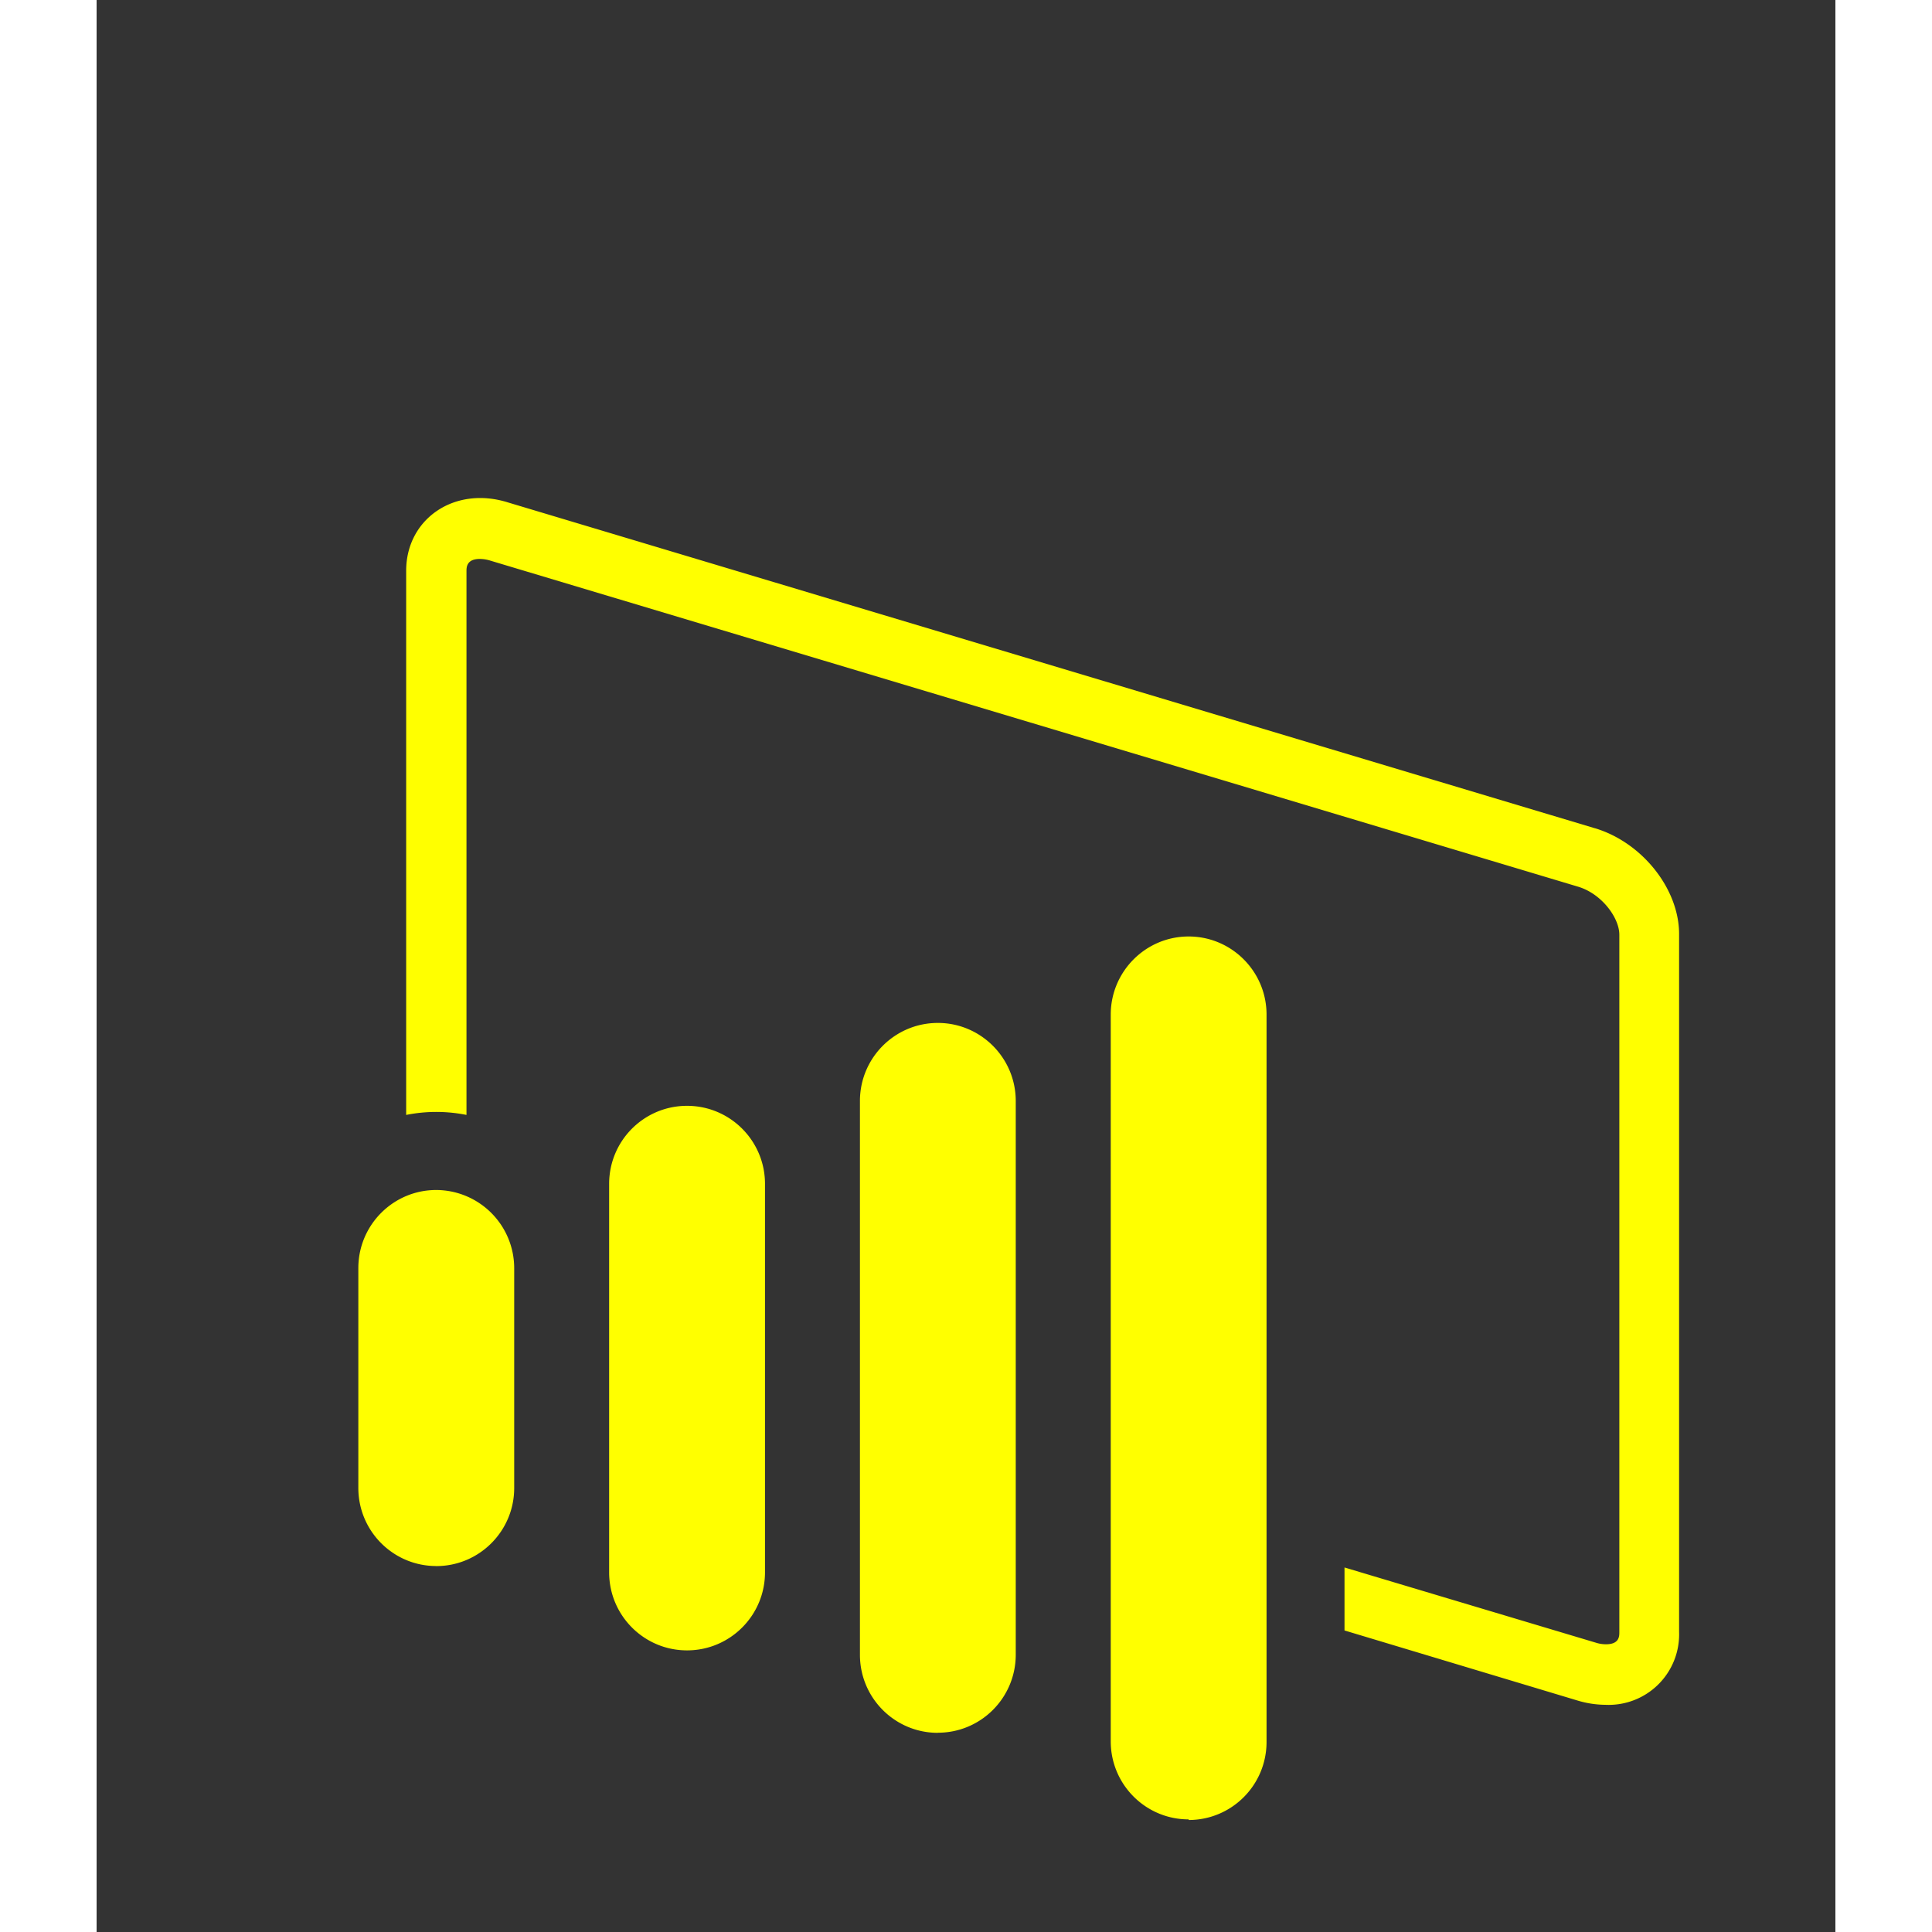 <svg xmlns="http://www.w3.org/2000/svg" viewBox="0 0 45 50" width="240" height="240"><rect x="0" y="0" width="45" height="50" fill="#333333" stroke="none"/><path d="M16.135 37.33c-.775 0-1.404-.63-1.404-1.407V31.96c0-.777.63-1.407 1.404-1.407a1.41 1.41 0 0 1 1.405 1.407v3.964c0 .777-.63 1.407-1.405 1.407zm4.52 1.52c-.776 0-1.404-.63-1.404-1.407v-7c0-.778.628-1.407 1.404-1.407s1.405.63 1.405 1.407v7c0 .778-.63 1.407-1.405 1.407zm4.52 1.486c-.776 0-1.404-.63-1.404-1.407v-9.98c0-.778.63-1.407 1.404-1.407s1.404.63 1.404 1.407v9.978c0 .778-.628 1.407-1.404 1.407zm11.85-16.3L17.423 18.16c-.962-.3-1.83.3-1.83 1.233V29.2a2.78 2.78 0 0 1 .543-.054 2.79 2.79 0 0 1 .544.054v-9.8c0-.066 0-.22.24-.22a.64.64 0 0 1 .192.031l19.603 5.876c.426.128.742.562.742.865v12.57c0 .072 0 .218-.24.218a.61.61 0 0 1-.191-.031l-4.522-1.353v1.135l4.2 1.263a1.78 1.78 0 0 0 .503.077 1.27 1.27 0 0 0 1.327-1.31V25.94c0-.815-.667-1.653-1.52-1.908zm-7.33 17.86c-.776 0-1.404-.63-1.404-1.407V27.392c0-.777.63-1.408 1.404-1.408s1.404.63 1.404 1.408V40.5c0 .778-.628 1.407-1.404 1.407z" transform="matrix(1.436 0 0 1.436 -14.38 -13.077)" fill="#FFFF00"/><path d="M50.343 31.423v4.727h-1.465V23.642h3.437c1.337 0 2.373.326 3.1.977s1.103 1.57 1.103 2.756-.408 2.157-1.226 2.913-1.92 1.134-3.3 1.134h-1.648zm0-6.455v5.128h1.535c1.012 0 1.784-.23 2.315-.693s.798-1.115.798-1.958c0-1.65-.976-2.477-2.93-2.477zM62 36.36c-1.32 0-2.374-.418-3.162-1.252s-1.182-1.94-1.182-3.318c0-1.5.4-2.673 1.23-3.515S60.804 27 62.2 27c1.332 0 2.37.4 3.118 1.23s1.12 1.957 1.12 3.4c0 1.426-.403 2.566-1.208 3.424S63.345 36.34 62 36.34zm.104-8.146c-.92 0-1.645.313-2.18.938s-.802 1.487-.802 2.586c0 1.058.27 1.893.8 2.503s1.265.916 2.172.916c.925 0 1.635-.3 2.132-.9s.746-1.45.746-2.555c0-1.116-.25-1.977-.746-2.582s-1.207-.907-2.132-.907zm17.633-.996l-2.678 8.93h-1.482l-1.84-6.393c-.07-.244-.116-.52-.14-.83h-.035a3.95 3.95 0 0 1-.183.8l-1.997 6.4h-1.43l-2.704-8.93h1.5l1.85 6.717c.058.203.1.47.122.802h.07a3.79 3.79 0 0 1 .157-.82l2.058-6.7h1.308l1.85 6.733c.058.215.102.483.13.803h.07c.012-.227.06-.494.148-.803l1.814-6.733h1.413zm8.58 4.824H82c.023.994.3 1.762.802 2.302s1.215.8 2.1.8c1.006 0 1.93-.33 2.774-.995v1.343c-.785.57-1.823.855-3.114.855-1.262 0-2.253-.406-2.974-1.217s-1.082-1.95-1.082-3.422c0-1.4.394-2.523 1.182-3.398s1.766-1.312 2.935-1.312 2.073.378 2.713 1.133.96 1.806.96 3.15v.75zM86.85 30.83c-.006-.825-.204-1.47-.597-1.927s-.938-.7-1.635-.7a2.31 2.31 0 0 0-1.718.723c-.47.483-.762 1.114-.873 1.893zm8.2-2.164c-.25-.192-.6-.288-1.082-.288-.6 0-1.12.288-1.53.863s-.615 1.36-.615 2.356v4.552h-1.43v-8.93h1.43v1.84h.035c.203-.628.515-1.117.933-1.47s.886-.527 1.405-.527c.372 0 .656.04.855.122v1.482zm6.638 7.484V23.642h3.56c1.082 0 1.94.265 2.573.794s.95 1.218.95 2.067c0 .7-.192 1.325-.576 1.85s-.912.895-1.587 1.117v.034c.843.1 1.517.417 2.023.955s.758 1.237.758 2.097c0 1.07-.383 1.936-1.15 2.6s-1.736.994-2.905.994h-3.646zm1.466-11.18V29h1.5c.802 0 1.434-.194 1.893-.58s.7-.932.7-1.636c0-1.215-.8-1.823-2.4-1.823zm0 5.356v4.5h2c.86 0 1.528-.204 2.002-.6s.7-.964.7-1.674c0-1.477-1.006-2.216-3.018-2.216zm10.056 5.824h-1.465V23.642h1.465z" fill="#FFFF00"/></svg>